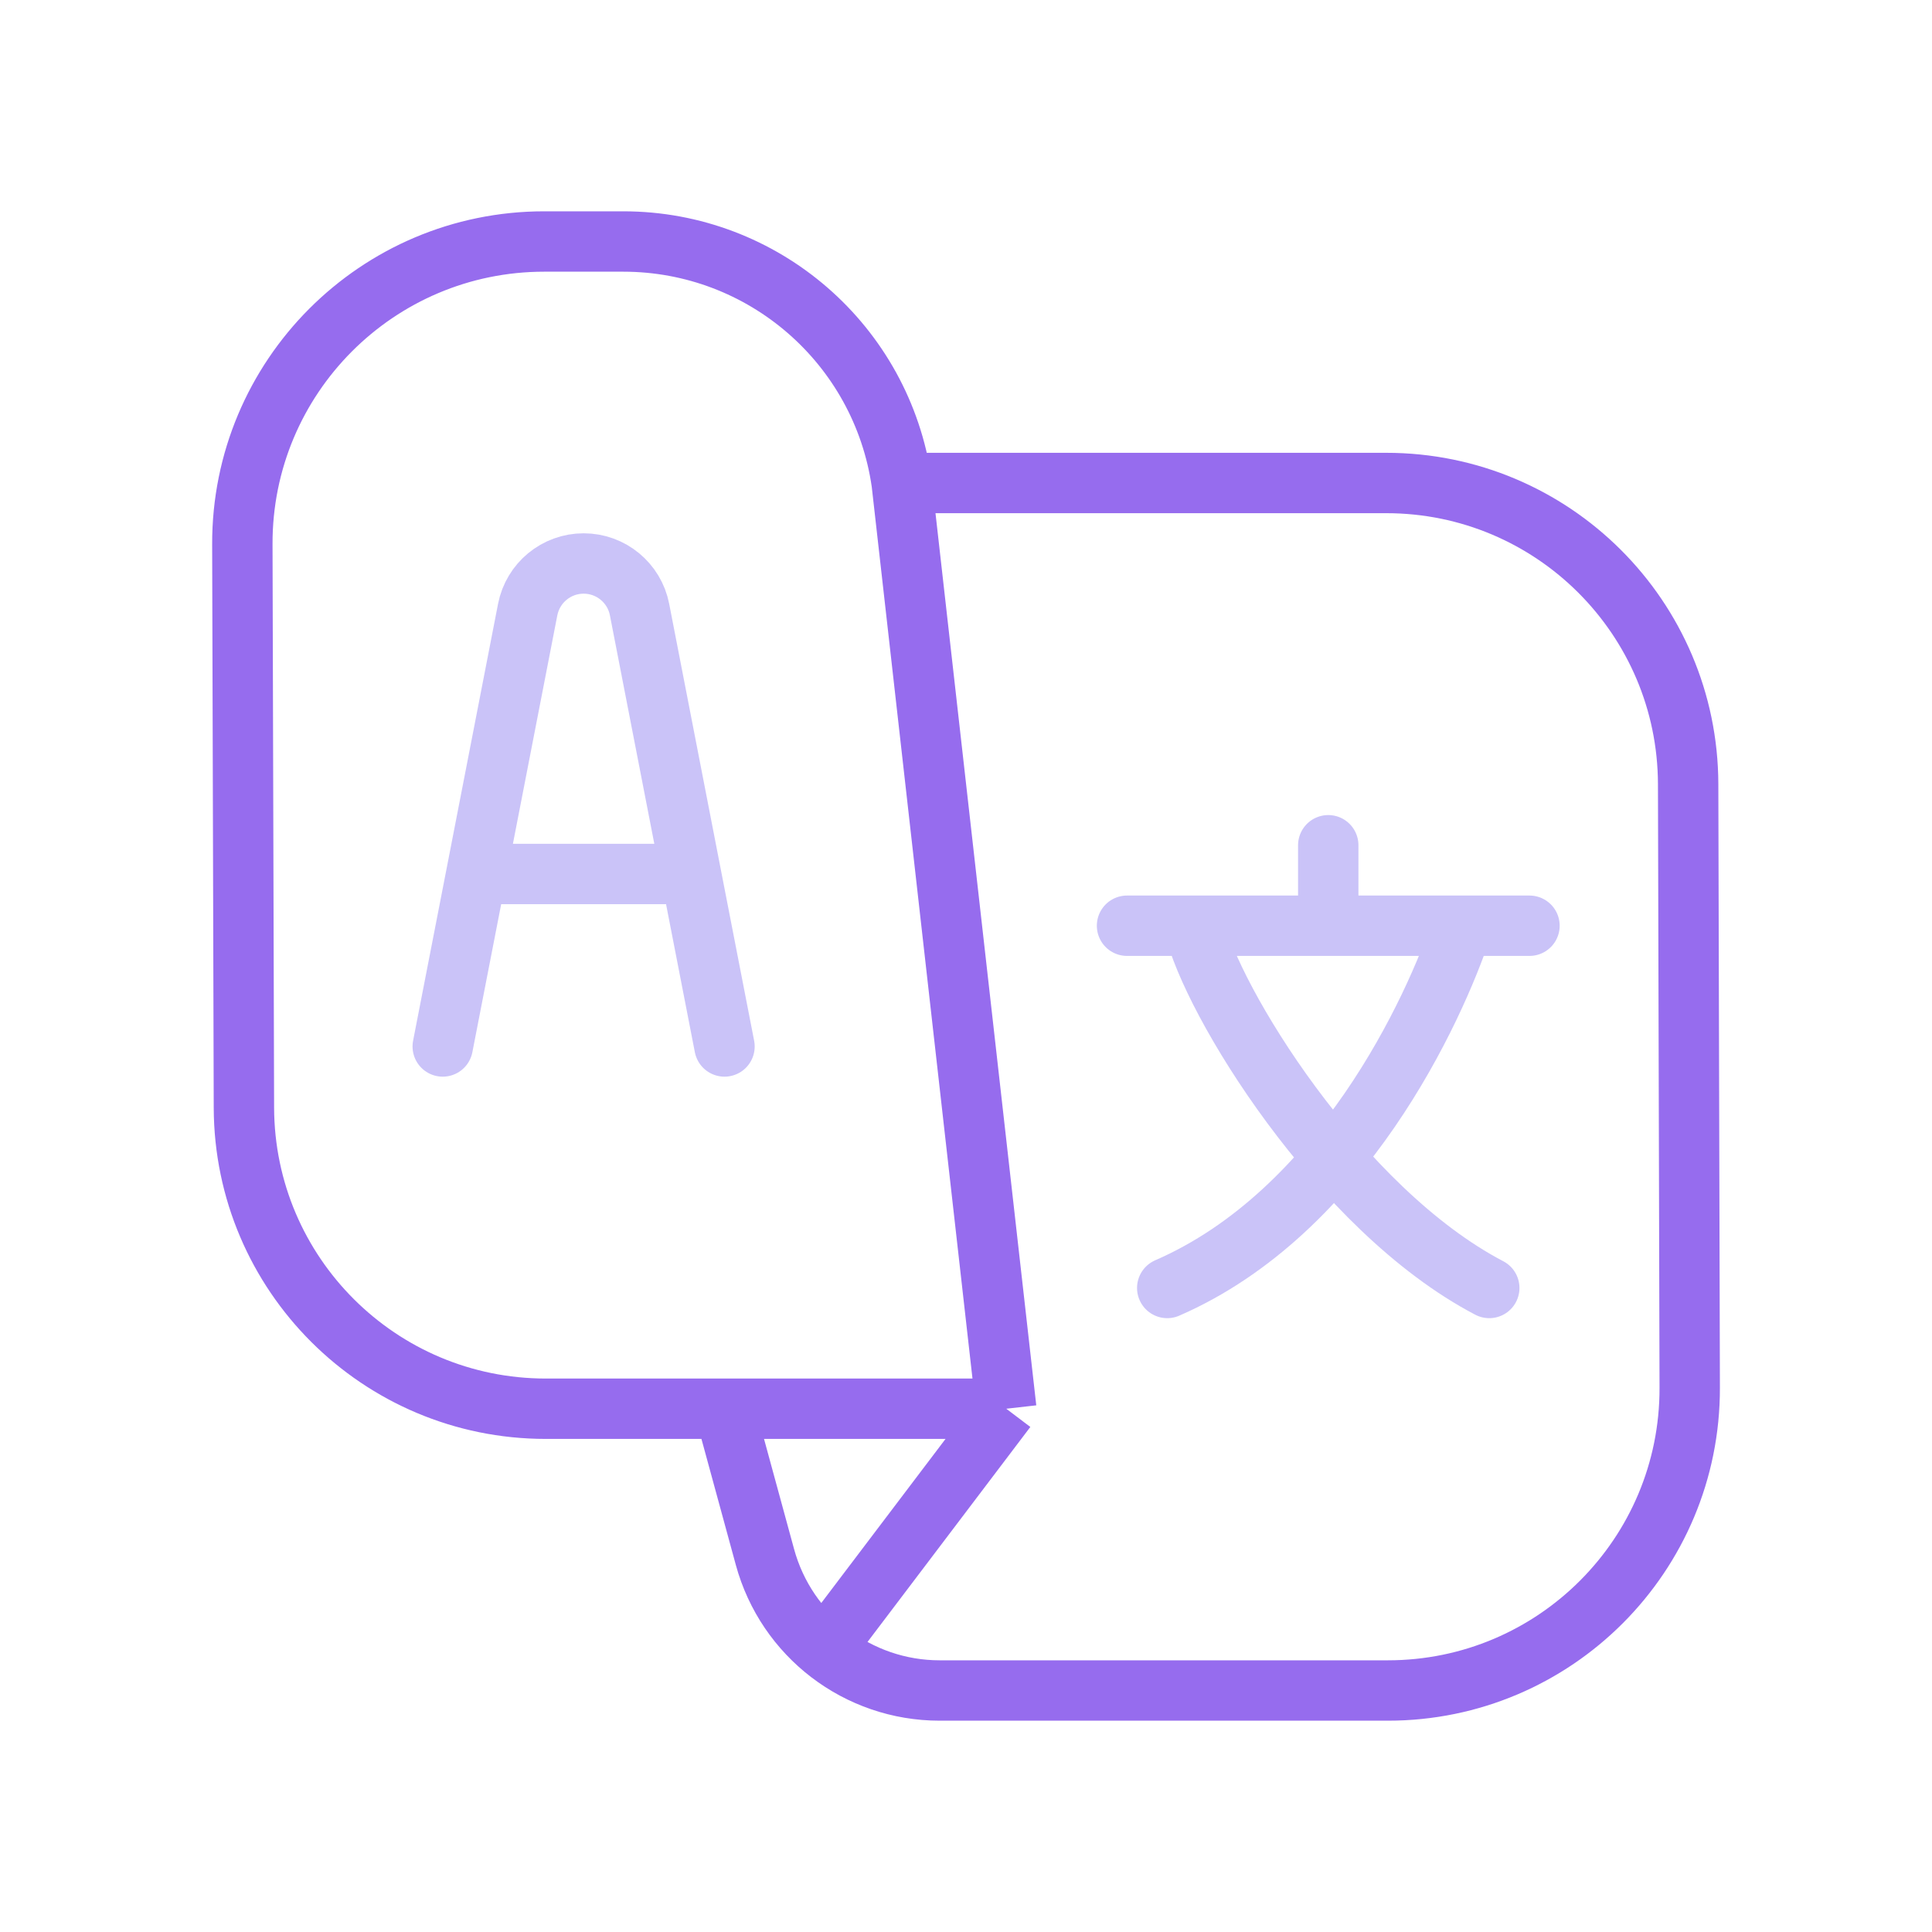 <svg width="32" height="32" viewBox="0 0 32 32" fill="none" xmlns="http://www.w3.org/2000/svg">
<path d="M16.667 23.333L14.935 8M16.667 23.333H12M16.667 23.333L13.546 27.454M14.935 8V8C14.607 5.705 12.642 4 10.323 4H9.014C6.247 4 4.006 6.247 4.014 9.014L4.04 18.347C4.048 21.103 6.284 23.333 9.04 23.333H12M14.935 8H22.961C25.717 8 27.954 10.231 27.961 12.987L27.987 22.987C27.994 25.753 25.753 28 22.987 28H15.564C14.211 28 13.026 27.095 12.67 25.789L12 23.333" stroke="#966CEE"/>
<path d="M7.333 17.333L7.889 14.476M12 17.333L11.444 14.476M11.444 14.476L10.593 10.097C10.507 9.653 10.118 9.333 9.667 9.333V9.333C9.215 9.333 8.827 9.653 8.74 10.097L7.889 14.476M11.444 14.476H7.889" stroke="#CAC3F8" stroke-linecap="round"/>
<path d="M18.667 15.333H19.778M25.333 15.333H24.222M22 15.333L22 14M22 15.333H24.222M22 15.333H19.778M24.222 15.333C23.759 16.73 22.222 20.076 19.333 21.333M19.778 15.333C20.056 16.556 22.167 20.024 24.667 21.333" stroke="#CAC3F8" stroke-linecap="round"/>
</svg>
